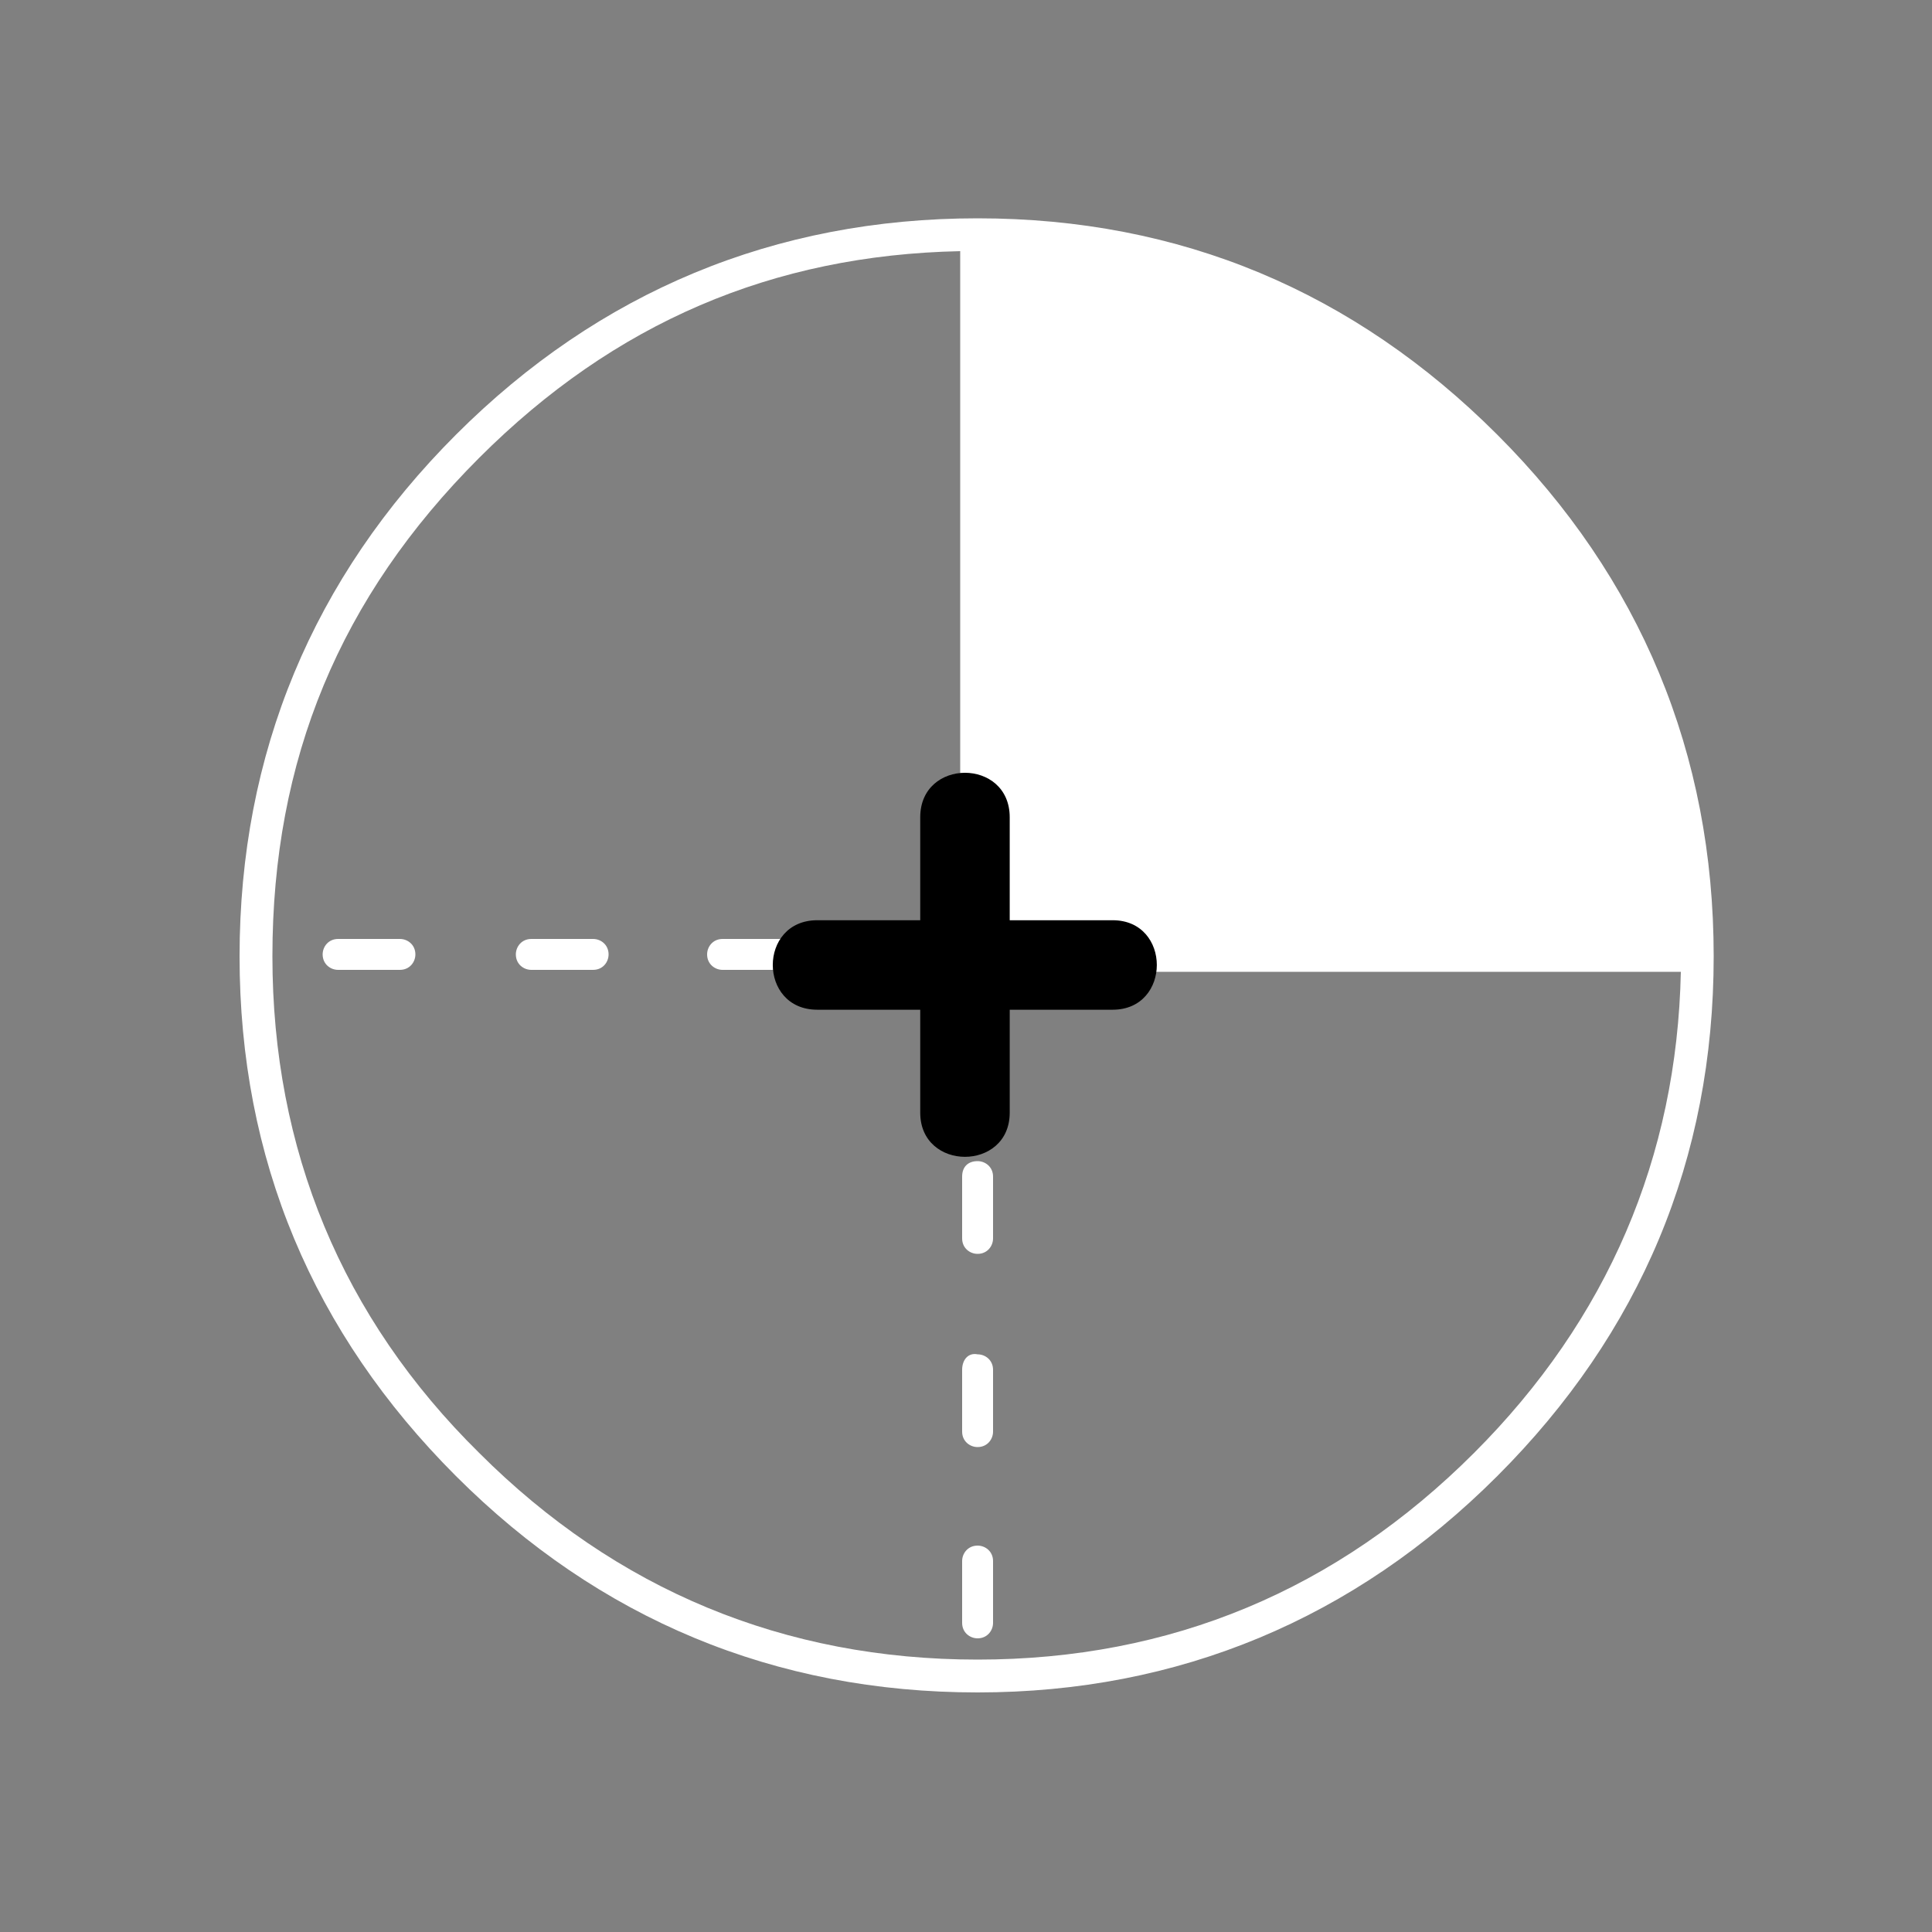 <?xml version="1.0" encoding="UTF-8" standalone="no"?>
<!DOCTYPE svg PUBLIC "-//W3C//DTD SVG 1.1//EN" "http://www.w3.org/Graphics/SVG/1.1/DTD/svg11.dtd">
<svg width="100%" height="100%" viewBox="0 0 100 100" version="1.1" xmlns="http://www.w3.org/2000/svg" xmlns:xlink="http://www.w3.org/1999/xlink" xml:space="preserve" xmlns:serif="http://www.serif.com/" style="fill-rule:evenodd;clip-rule:evenodd;stroke-linejoin:round;stroke-miterlimit:2;">
    <rect x="0" y="0" width="100" height="100" fill="#808080" stroke="none"/>
    <g>
        <g>
            <path d="M49.8,80.8L49.8,84C49.8,84.5 50.2,84.8 50.6,84.8C51.1,84.8 51.4,84.4 51.4,84L51.4,80.8C51.4,80.3 51,80 50.6,80C50.1,80 49.8,80.4 49.8,80.8Z" style="fill:white;fill-rule:nonzero;"/>
            <path d="M49.8,70.9L49.8,74.1C49.8,74.6 50.2,74.9 50.6,74.9C51.1,74.9 51.4,74.5 51.4,74.1L51.4,70.9C51.4,70.4 51,70.1 50.6,70.1C50.1,70 49.8,70.4 49.8,70.9Z" style="fill:white;fill-rule:nonzero;"/>
            <path d="M49.8,60.9L49.8,64.1C49.8,64.6 50.2,64.9 50.6,64.9C51.1,64.9 51.4,64.5 51.4,64.1L51.4,60.9C51.4,60.4 51,60.1 50.6,60.1C50.1,60.1 49.8,60.4 49.8,60.9Z" style="fill:white;fill-rule:nonzero;"/>
            <path d="M77.5,22.5C70.1,15.1 61.1,11.3 50.6,11.3C40.1,11.3 31,15.1 23.6,22.5C16.2,29.9 12.4,39 12.4,49.5C12.4,60 16.2,69 23.6,76.4C31,83.8 40.1,87.6 50.6,87.6C61,87.6 70.1,83.8 77.5,76.4C84.9,69 88.7,60 88.7,49.5C88.7,39 84.9,29.9 77.5,22.5ZM76.3,75.2C69.2,82.3 60.6,85.9 50.6,85.9C40.6,85.9 31.9,82.3 24.8,75.2C17.7,68.2 14.1,59.5 14.1,49.5C14.1,39.3 17.6,30.9 24.8,23.7C31.8,16.7 40,13.2 49.7,13L49.7,48.6L47.3,48.6C46.8,48.6 46.5,49 46.5,49.4C46.5,49.8 46.9,50.2 47.3,50.2L50,50.2C49.8,50.3 49.6,50.6 49.6,50.9L49.6,54.1C49.6,54.6 50,54.9 50.4,54.9C50.9,54.9 51.2,54.5 51.2,54.1L51.2,51C51.2,50.7 51,50.5 50.8,50.3L87,50.3C86.8,59.9 83.2,68.3 76.3,75.2Z" style="fill:white;fill-rule:nonzero;"/>
            <path d="M37.4,48.6C36.9,48.6 36.6,49 36.6,49.4C36.6,49.9 37,50.2 37.4,50.2L40.6,50.2C41.1,50.2 41.4,49.8 41.4,49.4C41.4,48.9 41,48.6 40.6,48.6L37.4,48.6Z" style="fill:white;fill-rule:nonzero;"/>
            <path d="M27.5,48.6C27,48.6 26.7,49 26.7,49.4C26.7,49.9 27.1,50.2 27.5,50.2L30.7,50.2C31.2,50.2 31.5,49.8 31.5,49.4C31.5,48.9 31.1,48.6 30.7,48.6L27.5,48.6Z" style="fill:white;fill-rule:nonzero;"/>
            <path d="M17.5,48.6C17,48.6 16.7,49 16.7,49.4C16.7,49.9 17.1,50.2 17.5,50.2L20.7,50.2C21.2,50.2 21.5,49.8 21.5,49.4C21.5,48.9 21.1,48.6 20.7,48.6L17.5,48.6Z" style="fill:white;fill-rule:nonzero;"/>
        </g>
        <g transform="matrix(0.024,0,0,0.024,39.783,39.783)">
            <path d="M105,327L327,327L327,105C327,-23 520,-23 520,105L520,327L742,327C869,327 869,520 742,520L520,520L520,742C520,869 327,869 327,742L327,520L105,520C-23,520 -23,327 105,327Z"/>
        </g>
    </g>
</svg>

